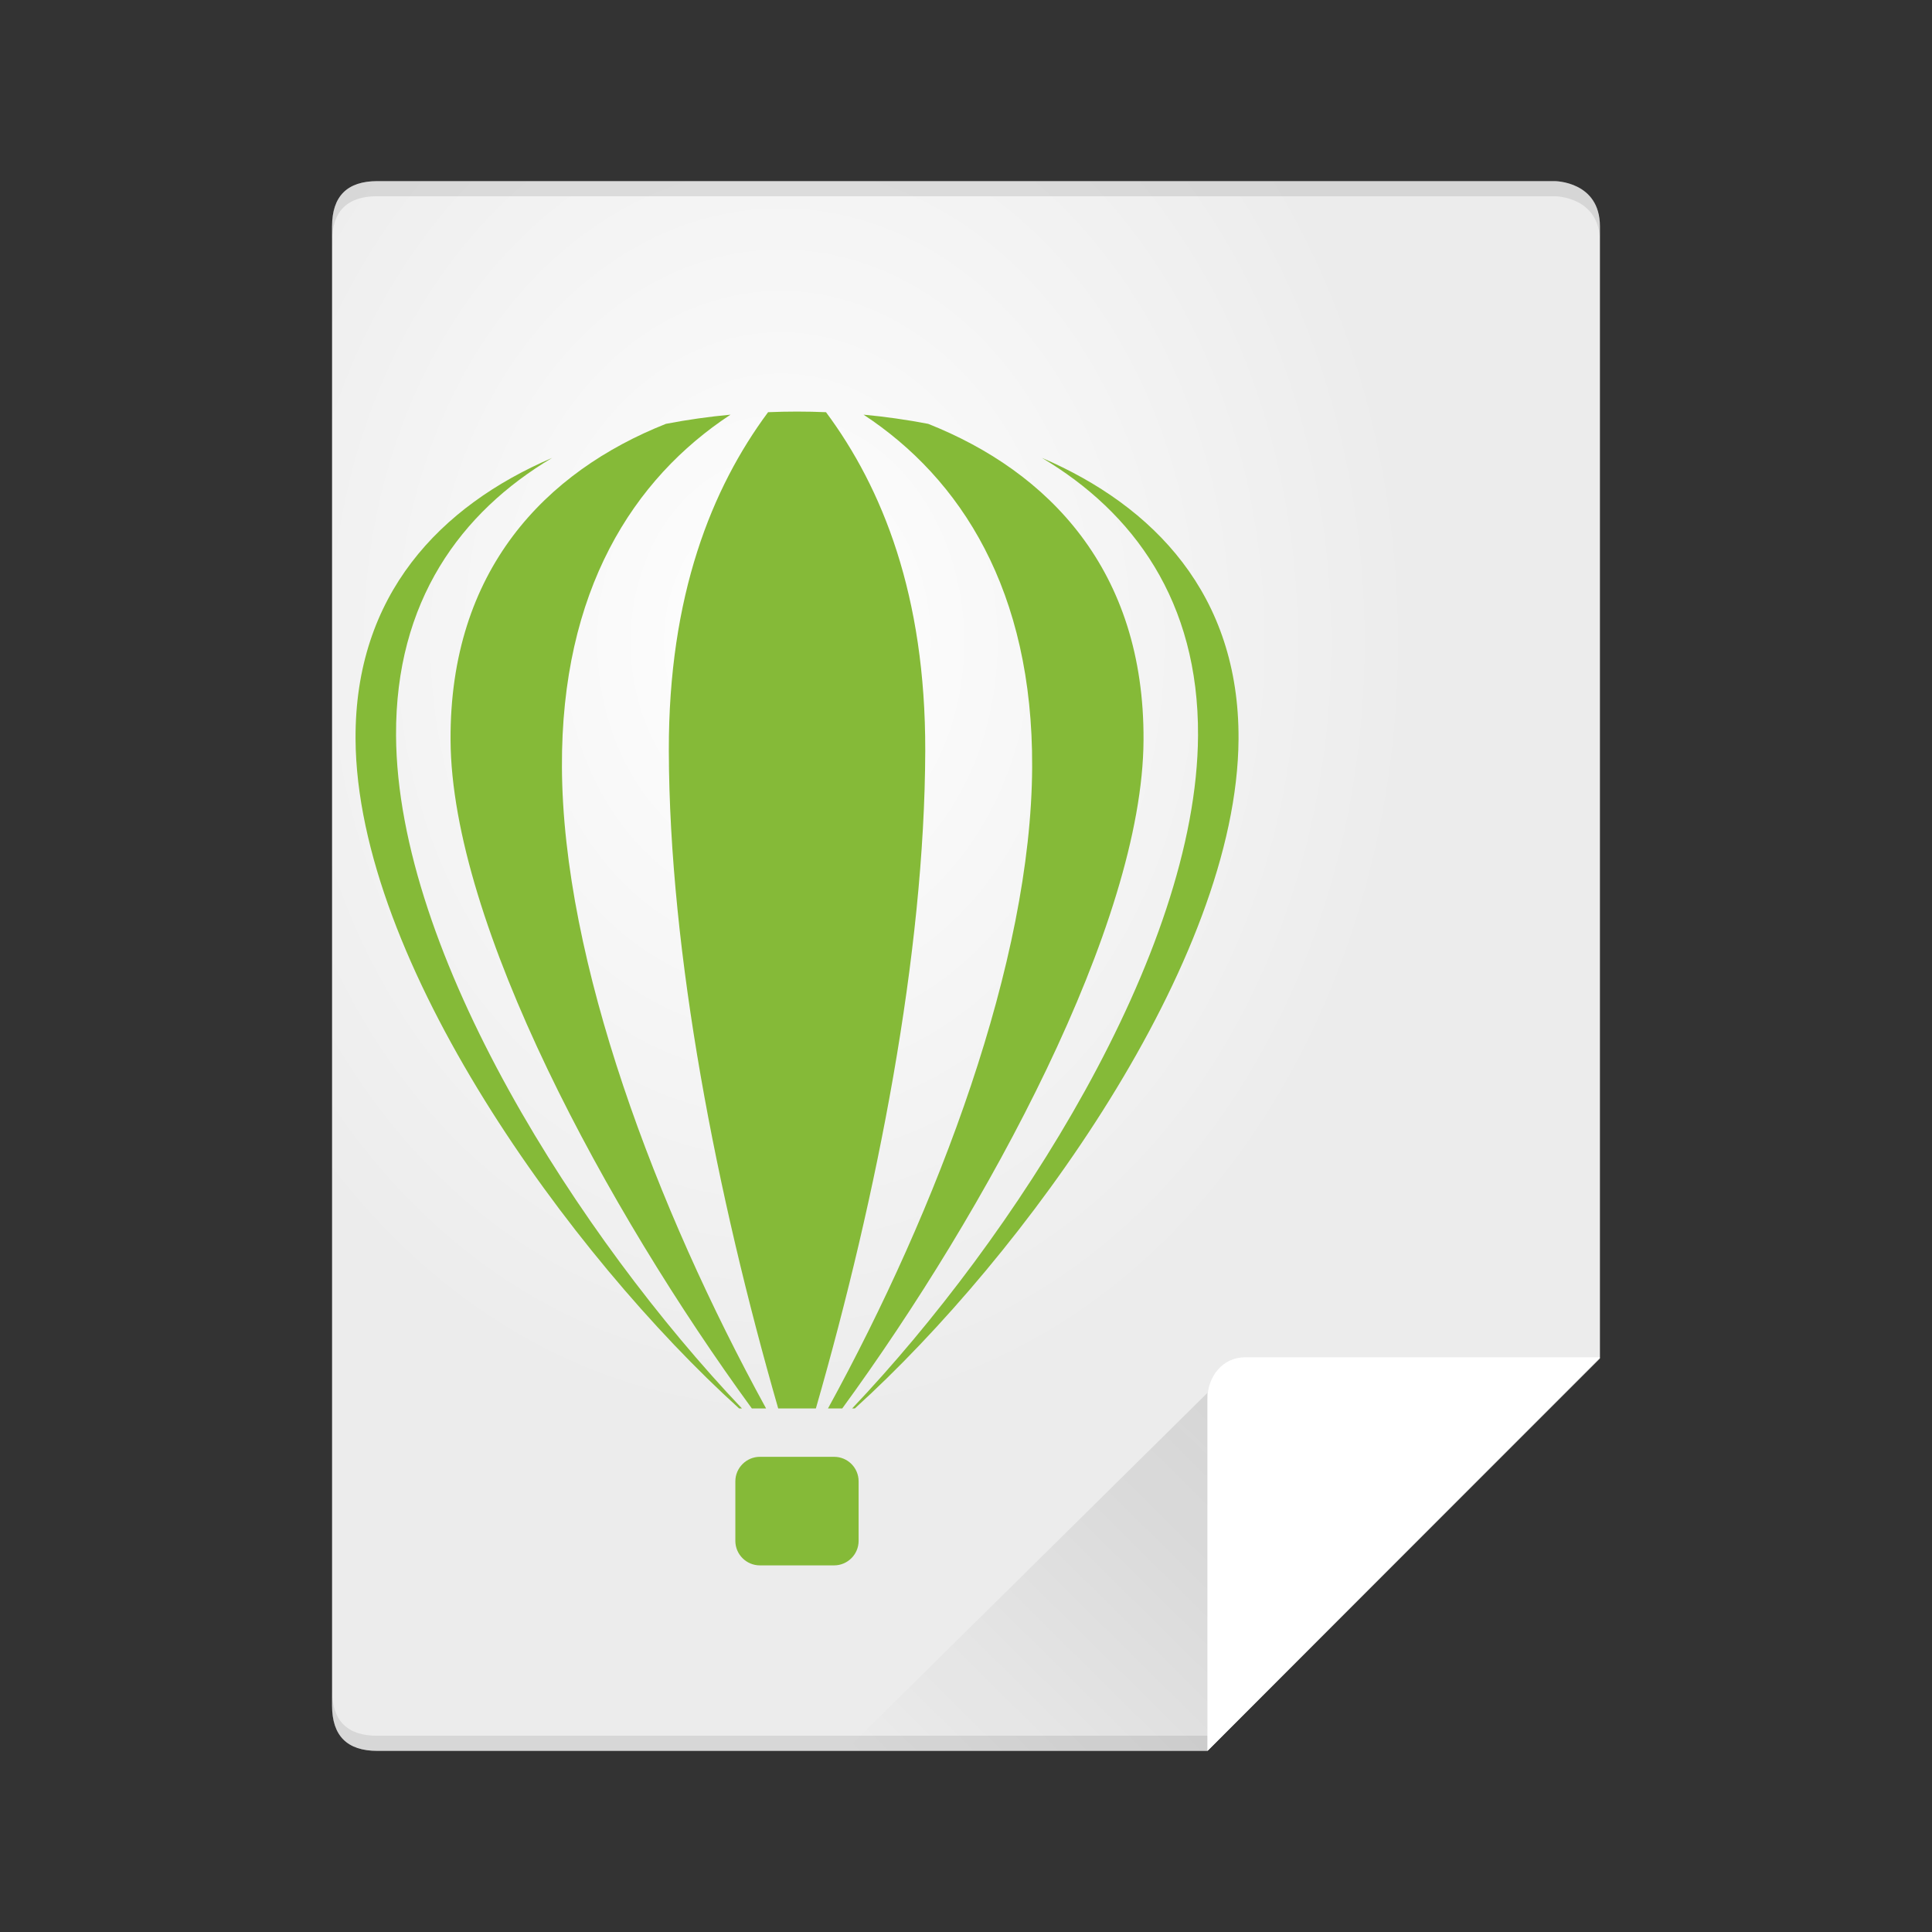 <?xml version="1.0" encoding="UTF-8" standalone="no"?>
<svg
   xmlns:dc="http://purl.org/dc/elements/1.1/"
   xmlns:cc="http://creativecommons.org/ns#"
   xmlns:rdf="http://www.w3.org/1999/02/22-rdf-syntax-ns#"
   xmlns:svg="http://www.w3.org/2000/svg"
   xmlns="http://www.w3.org/2000/svg"
   xmlns:xlink="http://www.w3.org/1999/xlink"
   xmlns:sodipodi="http://sodipodi.sourceforge.net/DTD/sodipodi-0.dtd"
   xmlns:inkscape="http://www.inkscape.org/namespaces/inkscape"
   width="64px"
   height="64px"
   viewBox="0 0 64 64"
   version="1.1"
   id="svg2"
   inkscape:version="0.91 r13725"
   sodipodi:docname="application-vnd.corel-draw.svg">
  <rect x="0" y="0" width="64" height="64" fill="#333333" stroke="none"/>
  <sodipodi:namedview
     pagecolor="#ffffff"
     bordercolor="#666666"
     borderopacity="1"
     objecttolerance="10"
     gridtolerance="10"
     guidetolerance="10"
     inkscape:pageopacity="0"
     inkscape:pageshadow="2"
     inkscape:window-width="1366"
     inkscape:window-height="700"
     id="namedview17"
     showgrid="false"
     inkscape:zoom="2.6074562"
     inkscape:cx="-44.755804"
     inkscape:cy="55.79458"
     inkscape:window-x="0"
     inkscape:window-y="0"
     inkscape:window-maximized="1"
     inkscape:current-layer="svg2" />
  <!-- Generator: Sketch 40.3 (33839) - http://www.bohemiancoding.com/sketch -->
  <title
     id="title4">application-pdf</title>
  <desc
     id="desc6">Created with Sketch.</desc>
  <defs
     id="defs8">
    <linearGradient
       gradientTransform="matrix(0.706,0,0,0.706,-7.199,61.783)"
       id="SVGID_4_-3"
       gradientUnits="userSpaceOnUse"
       x1="102.643"
       y1="-34.206"
       x2="218.097"
       y2="209.754">
      <stop
         offset="0"
         style="stop-color:#23b6ef;stop-opacity:1"
         id="stop4202-6" />
      <stop
         offset="0.394"
         style="stop-color:#45d3fe;stop-opacity:1"
         id="stop4204-7" />
      <stop
         offset="0.583"
         style="stop-color:#4dd0ff;stop-opacity:1"
         id="stop4206-5" />
      <stop
         offset="0.784"
         style="stop-color:#47d2fd;stop-opacity:1"
         id="stop4208-3" />
      <stop
         offset="1"
         style="stop-color:#2bb2ec;stop-opacity:1"
         id="stop4210-5" />
    </linearGradient>
    <linearGradient
       gradientTransform="matrix(0.706,0,0,0.706,-7.199,61.783)"
       id="SVGID_3_-6"
       gradientUnits="userSpaceOnUse"
       x1="37.136"
       y1="-2.478"
       x2="152.136"
       y2="240.522">
      <stop
         offset="0"
         style="stop-color:#20bcf4;stop-opacity:1"
         id="stop4187-2" />
      <stop
         offset="0.394"
         style="stop-color:#49d3fd;stop-opacity:1"
         id="stop4189-9" />
      <stop
         offset="0.583"
         style="stop-color:#49d6ff;stop-opacity:1"
         id="stop4191-1" />
      <stop
         offset="0.784"
         style="stop-color:#40d4fe;stop-opacity:1"
         id="stop4193-2" />
      <stop
         offset="1"
         style="stop-color:#20b5e8;stop-opacity:1"
         id="stop4195-7" />
    </linearGradient>
    <linearGradient
       id="a-3"
       y1="17"
       x1="40"
       y2="31"
       gradientUnits="userSpaceOnUse"
       x2="54"
       gradientTransform="matrix(0,3.383,-3.424,0,218.191,65.245)">
      <stop
         stop-color="#060606"
         id="stop4172" />
      <stop
         offset="1"
         stop-opacity="0"
         id="stop4174" />
    </linearGradient>
    <linearGradient
       id="linearGradient4318-0"
       inkscape:collect="always">
      <stop
         id="stop4320-9"
         offset="0"
         style="stop-color:#ffffff;stop-opacity:1" />
      <stop
         id="stop4322-3"
         offset="1"
         style="stop-color:#ececec;stop-opacity:1" />
    </linearGradient>
    <radialGradient
       gradientUnits="userSpaceOnUse"
       gradientTransform="matrix(1,0,0,1.238,0,-31.429)"
       r="84"
       fy="166.693"
       fx="103.455"
       cy="166.693"
       cx="103.455"
       id="radialGradient4324-0"
       xlink:href="#linearGradient4318-0"
       inkscape:collect="always" />
    <linearGradient
       inkscape:collect="always"
       xlink:href="#a-3"
       id="linearGradient4283"
       gradientUnits="userSpaceOnUse"
       gradientTransform="matrix(0,3.383,-3.424,0,218.191,65.245)"
       x1="40"
       y1="17"
       x2="54"
       y2="31" />
  </defs>
  <style
     type="text/css"
     id="style4358">
	.st0{fill:#261300;}
	.st1{fill:#FF7C00;}
</style>
  <g
     id="g4272"
     transform="matrix(0.25,0,0,0.25,0,-4)">
    <g
       style="fill:none;fill-rule:evenodd;stroke:none;stroke-width:1"
       transform="matrix(1,0,0,-1,0,276)"
       id="Page-1">
      <g
         id="application-pdf">
        <path
           style="fill:url(#radialGradient4324-0);fill-opacity:1"
           inkscape:connector-curvature="0"
           id="path14361"
           d="m 206,236 -156,0 c -4,0 -6,-2 -6,-6 L 44,34 c 0,-4 2,-6 6,-6 l 110,0 52,52 0,150 c 0,6 -6,6 -6,6 z" />
        <g
           transform="translate(44,28)"
           id="Group">
          <path
             style="fill:#808080;fill-opacity:0.2"
             inkscape:connector-curvature="0"
             id="Combined-Shape-7"
             d="m 0,202 c 0,4 2,6 6,6 l 156,0 c 0,0 6,0 6,-6 l 0,-2 c 0,6 -6,6 -6,6 L 6,206 c -4,0 -6,-2 -6,-6 l 0,2 z" />
          <path
             style="opacity:0.25;fill:#999999"
             inkscape:connector-curvature="0"
             id="path16-5"
             d="M 0,6 C 0,2 2,0 6,0 L 116,0 116,2 6,2 C 2,2 0,4 0,8 L 0,6 Z" />
        </g>
        <path
           style="fill:#ffffff;fill-opacity:1"
           inkscape:connector-curvature="0"
           id="path19-9"
           d="m 164.955,80.149 c -2.944,0 -4.955,-2.539 -4.955,-5.483 L 160,28 l 52,52.149 -47.045,0 z" />
      </g>
    </g>
    <path
       style="opacity:0.1;fill:url(#linearGradient4283);fill-rule:evenodd"
       id="path4198-2"
       d="m 159.975,200.58 -47.943,47.367 47.943,0 z"
       inkscape:connector-curvature="0" />
  </g>
  <g
     id="g6"
     transform="matrix(0.039,0,0,0.039,6.903,13.245)"
     style="fill:#85ba38;fill-opacity:1">
    <g
       id="_x32_069a460dcf28295e231f3111e0396ed"
       style="fill:#85ba38;fill-opacity:1">
      <path
         d="m 468.4,897.8 63.1,0 c 11.5,0 20.8,9.3 20.8,20.8 l 0,50.6 c 0,11.4 -9.3,20.8 -20.8,20.8 l -63.1,0 c -11.4,0 -20.8,-9.3 -20.8,-20.8 l 0,-50.6 c 0,-11.4 9.4,-20.8 20.8,-20.8 l 0,0 z M 205.7,289.1 c 0.8,156.1 133.4,399.6 255.9,567.6 l 12.1,0 C 380.5,686.7 301,477.1 300.3,311.9 299.6,162 360.9,66.9 443.5,12.6 c -18.3,1.7 -36.7,4.3 -54.9,7.8 -102,40.5 -183.7,124.1 -182.9,268.7 l 0,0 z M 475.4,10.5 c -47.7,64.3 -84.6,155.4 -84.3,287.6 0.4,172.6 40.8,377.7 92.9,558.6 l 32,0 c 52.1,-181 92.4,-386.1 92.9,-558.6 0.3,-132.2 -36.5,-223.3 -84.3,-287.6 -16.4,-0.7 -32.8,-0.7 -49.2,0 l 0,0 z M 794.3,289.1 C 793.5,445.2 661,688.7 538.4,856.7 l -12.1,0 C 619.5,686.7 699,477.1 699.7,311.9 700.4,162 639.1,66.9 556.5,12.6 c 18.3,1.7 36.7,4.3 54.9,7.8 102,40.5 183.7,124.1 182.9,268.7 l 0,0 z M 546.8,856.7 C 684,712.3 839.6,471.1 840.6,285.1 841.2,171.1 785.7,95.5 708,49.3 803.2,90.2 875.7,165.6 875,288.2 873.9,477 692.8,726.5 549.1,856.7 l -2.3,0 0,0 z m -93.6,0 C 316.1,712.3 160.4,471.1 159.4,285.1 158.8,171.1 214.3,95.5 292,49.3 196.8,90.2 124.3,165.6 125,288.2 c 1.1,188.9 182.1,438.4 325.8,568.5 l 2.4,0 z"
         id="path9"
         inkscape:connector-curvature="0"
         style="fill:#85ba38;fill-opacity:1" />
    </g>
  </g>
</svg>
